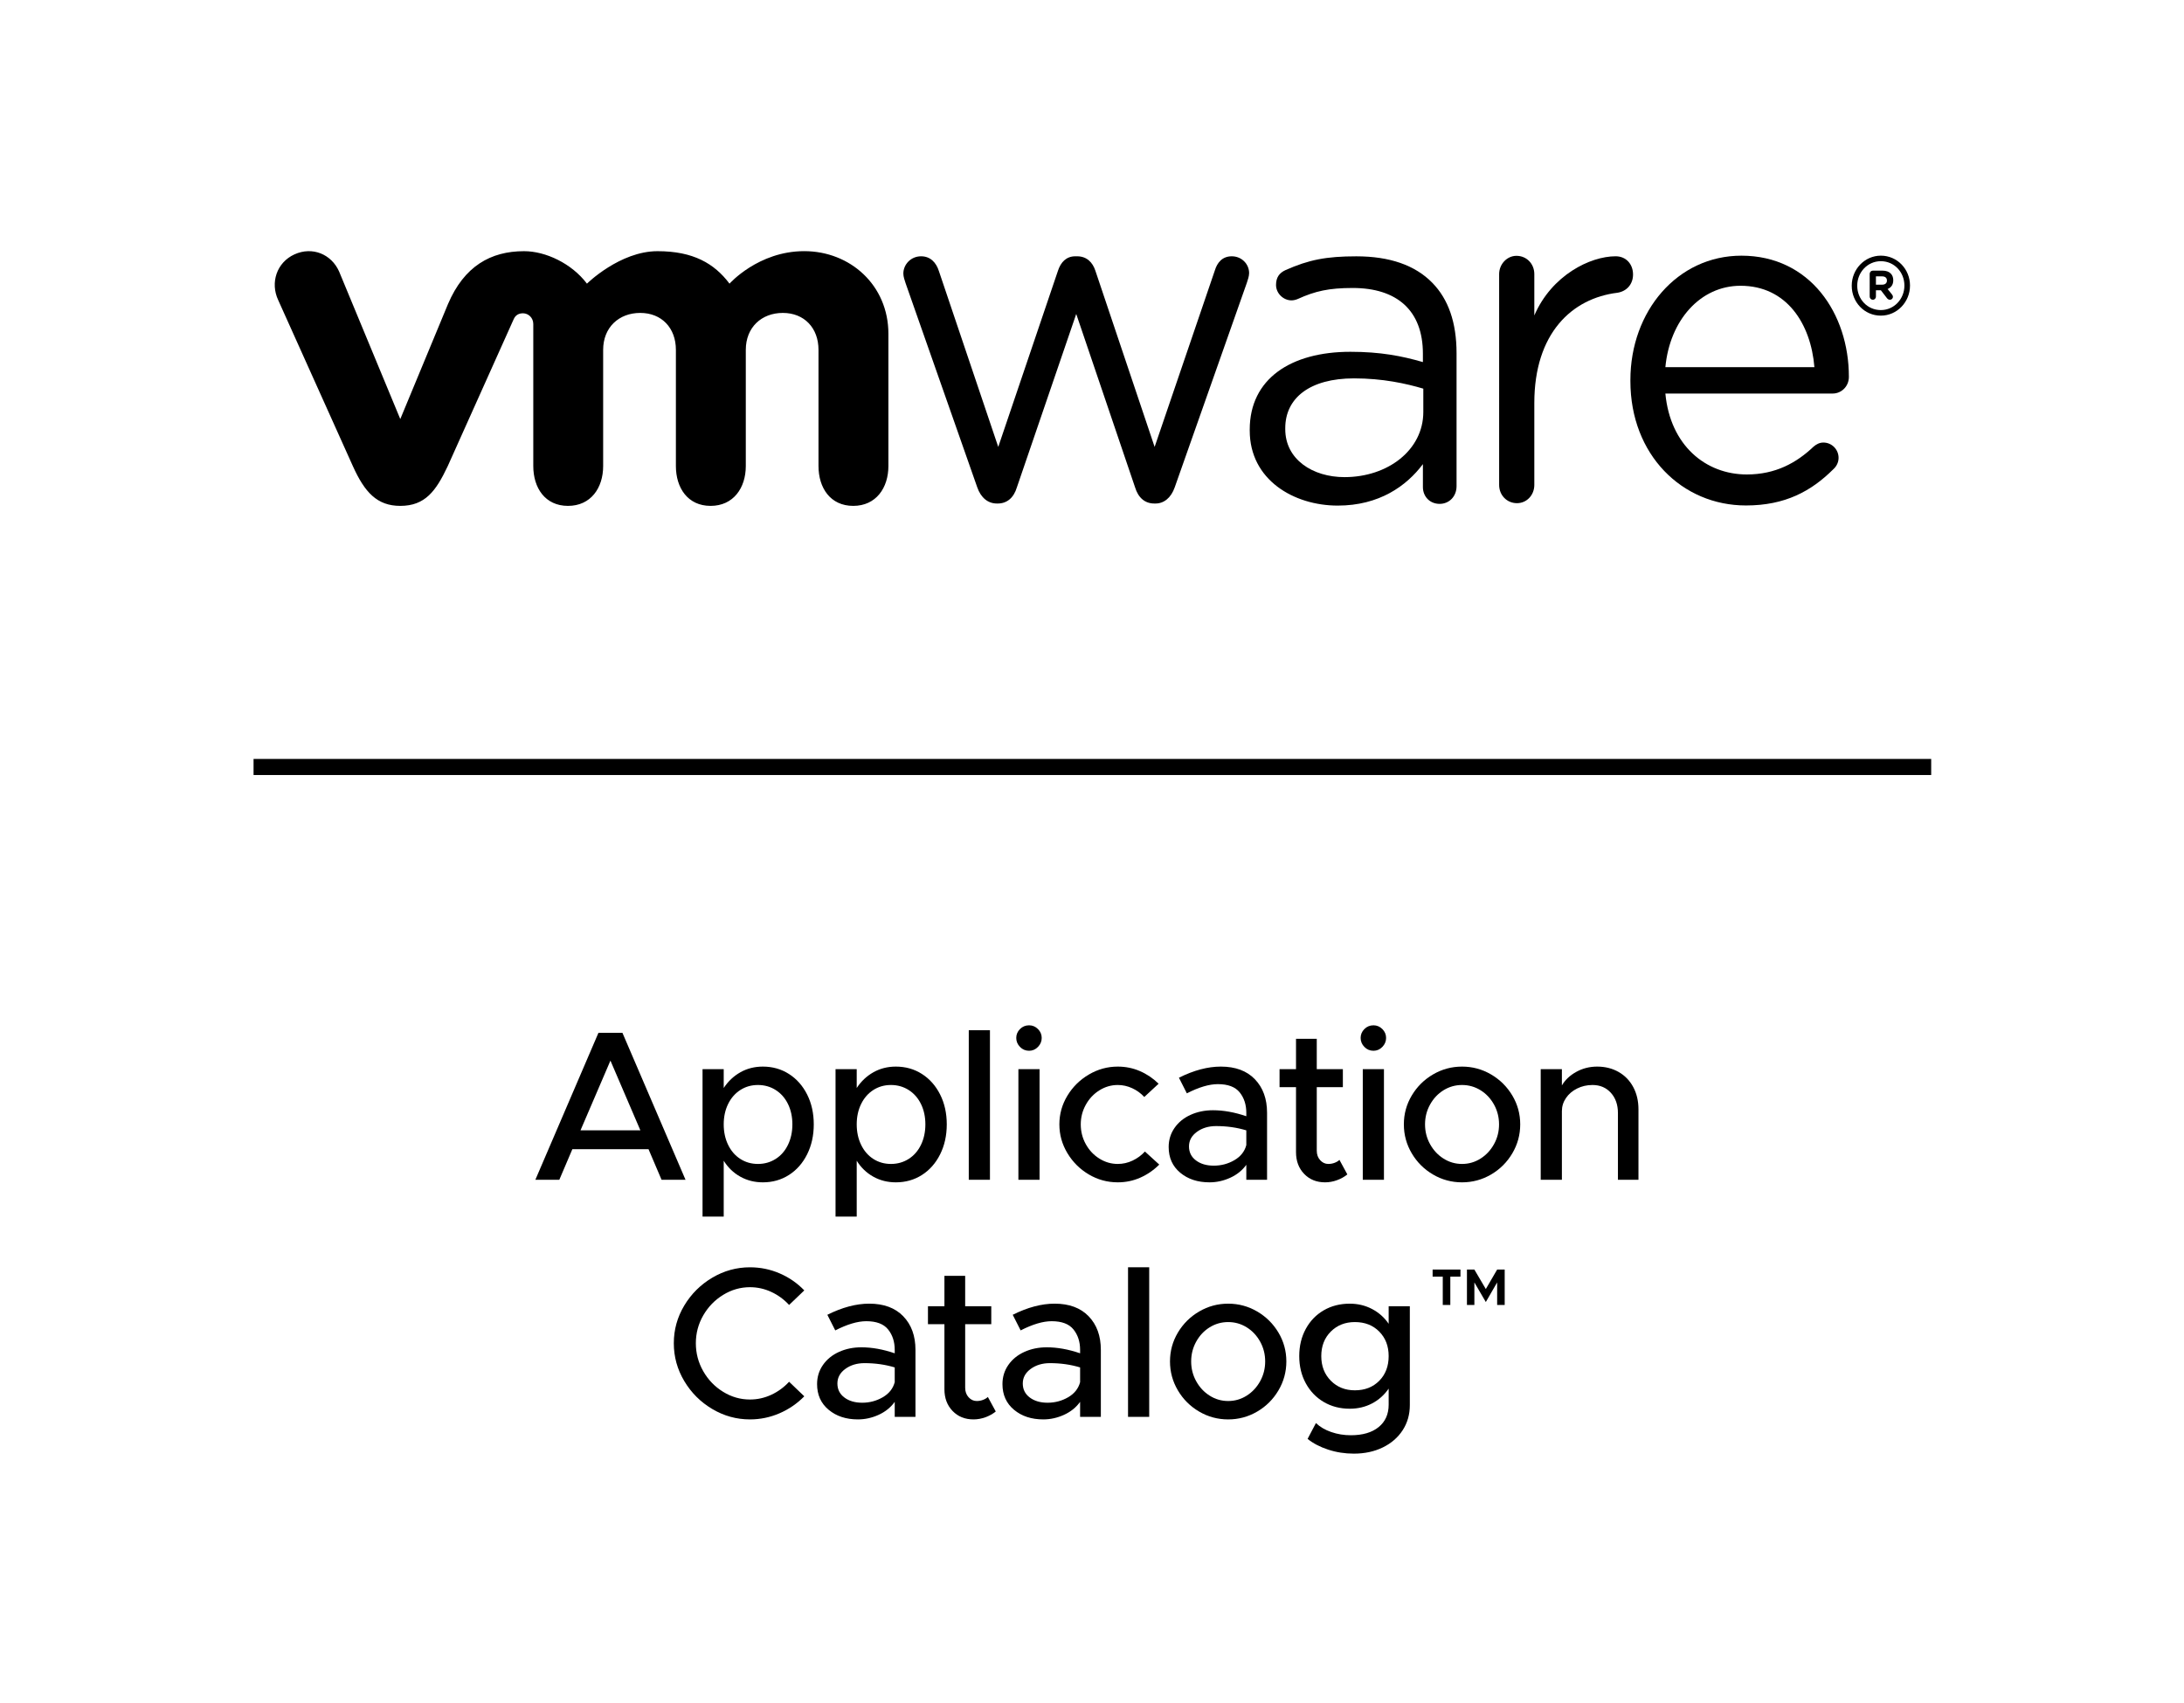 <?xml version="1.0" encoding="UTF-8" standalone="no"?>
<!-- Created with Inkscape (http://www.inkscape.org/) -->

<svg
   version="1.1"
   id="svg2"
   xml:space="preserve"
   width="1007.193"
   height="785.401"
   viewBox="0 0 1007.193 785.401"
   sodipodi:docname="vmw-lgo-application-catalog_rgb_k.ai"
   xmlns:inkscape="http://www.inkscape.org/namespaces/inkscape"
   xmlns:sodipodi="http://sodipodi.sourceforge.net/DTD/sodipodi-0.dtd"
   xmlns="http://www.w3.org/2000/svg"
   xmlns:svg="http://www.w3.org/2000/svg"><defs
     id="defs6"><clipPath
       clipPathUnits="userSpaceOnUse"
       id="clipPath18"><path
         d="M 0,589.051 H 755.395 V 0 H 0 Z"
         id="path16" /></clipPath><clipPath
       clipPathUnits="userSpaceOnUse"
       id="clipPath58"><path
         d="M 0,589.051 H 755.395 V 0 H 0 Z"
         id="path56" /></clipPath></defs><sodipodi:namedview
     id="namedview4"
     pagecolor="#ffffff"
     bordercolor="#666666"
     borderopacity="1.0"
     inkscape:pageshadow="2"
     inkscape:pageopacity="0.0"
     inkscape:pagecheckerboard="0" /><g
     id="g8"
     inkscape:groupmode="layer"
     inkscape:label="vmw-lgo-application-catalog_rgb_k"
     transform="matrix(1.333,0,0,-1.333,0,785.401)"><path
       d="M 668.119,321.127 H 87.722 v 5.562 h 580.397 z"
       style="fill:#000000;fill-opacity:1;fill-rule:nonzero;stroke:none"
       id="path10" /><g
       id="g12"><g
         id="g14"
         clip-path="url(#clipPath18)"><g
           id="g20"
           transform="translate(338.085,420.664)"><path
             d="m 0,0 -24.767,70.534 c -0.319,0.979 -0.793,2.262 -0.793,3.386 0,3.061 2.531,5.964 6.14,5.964 3.158,0 5.215,-2.093 6.173,-5.153 L 7.273,13.951 27.936,74.9 c 0.946,2.891 2.839,4.984 5.986,4.984 h 0.638 c 3.323,0 5.369,-2.093 6.315,-4.984 l 20.499,-60.949 20.85,61.095 c 0.792,2.588 2.519,4.838 5.842,4.838 3.466,0 5.997,-2.734 5.997,-5.806 0,-1.125 -0.484,-2.407 -0.792,-3.387 L 68.338,0 c -1.276,-3.69 -3.785,-5.626 -6.634,-5.626 h -0.462 c -3.169,0 -5.535,1.936 -6.646,5.626 L 34.252,59.935 13.731,0 c -1.1,-3.69 -3.476,-5.626 -6.623,-5.626 H 6.778 C 3.785,-5.626 1.265,-3.69 0,0"
             style="fill:#000000;fill-opacity:1;fill-rule:nonzero;stroke:none"
             id="path22" /></g><g
           id="g24"
           transform="translate(518.648,494.399)"><path
             d="m 0,0 c 0,3.397 2.685,6.312 5.997,6.312 3.487,0 6.172,-2.746 6.172,-6.312 v -14.312 c 6.008,13.907 19.31,20.466 28.134,20.466 3.653,0 6.019,-2.757 6.019,-6.3 0,-3.398 -2.212,-5.818 -5.392,-6.313 C 25.119,-8.394 12.169,-20.523 12.169,-44.612 v -28.341 c 0,-3.398 -2.531,-6.29 -6.007,-6.29 -3.477,0 -6.162,2.756 -6.162,6.29 z"
             style="fill:#000000;fill-opacity:1;fill-rule:nonzero;stroke:none"
             id="path26" /></g><g
           id="g28"
           transform="translate(627.719,462.204)"><path
             d="M 0,0 C -1.243,15.043 -9.616,28.15 -25.56,28.15 -39.5,28.15 -50.041,16.168 -51.559,0 Z m -23.7,-47.841 c -21.995,0 -39.962,17.44 -39.962,43.037 v 0.337 c 0,23.819 16.262,43.025 38.41,43.025 23.69,0 37.179,-19.983 37.179,-41.911 0,-3.376 -2.652,-5.772 -5.578,-5.772 h -57.908 c 1.683,-17.912 13.907,-27.993 28.178,-27.993 9.913,0 17.175,4.005 23.073,9.609 0.924,0.787 2.013,1.428 3.411,1.428 2.937,0 5.259,-2.408 5.259,-5.288 0,-1.429 -0.616,-2.88 -1.859,-3.983 -7.581,-7.516 -16.571,-12.489 -30.203,-12.489"
             style="fill:#000000;fill-opacity:1;fill-rule:nonzero;stroke:none"
             id="path30" /></g><g
           id="g32"
           transform="translate(492.414,446.711)"><path
             d="m 0,0 v 8.055 c -5.997,1.778 -14.04,3.556 -23.964,3.556 -15.272,0 -23.799,-6.773 -23.799,-17.237 v -0.327 c 0,-10.474 9.462,-16.595 20.498,-16.595 C -12.301,-22.548 0,-13.198 0,0 m -60.053,-6.448 v 0.327 c 0,17.563 14.193,26.925 34.824,26.925 10.408,0 17.813,-1.452 25.086,-3.556 v 2.903 c 0,14.987 -9.011,22.727 -24.283,22.727 -8.208,0 -12.973,-1.069 -18.969,-3.791 -0.781,-0.338 -1.574,-0.495 -2.201,-0.495 -2.827,0 -5.358,2.418 -5.358,5.321 0,2.566 1.089,4.163 3.312,5.165 8.021,3.555 14.072,4.748 24.47,4.748 11.498,0 20.333,-3.05 26.308,-9.181 5.523,-5.649 8.362,-13.704 8.362,-24.336 v -45.985 c 0,-3.532 -2.52,-6.121 -5.854,-6.121 -3.443,0 -5.787,2.589 -5.787,5.806 v 7.944 c -5.689,-7.584 -15.151,-14.346 -29.466,-14.346 -15.139,0 -30.444,8.867 -30.444,25.945"
             style="fill:#000000;fill-opacity:1;fill-rule:nonzero;stroke:none"
             id="path34" /></g><g
           id="g36"
           transform="translate(117.304,495.318)"><path
             d="M 0,0 C -2.674,5.985 -9.264,8.697 -15.426,5.896 -21.588,3.094 -23.865,-3.905 -21.07,-9.89 L 4.786,-67.373 c 4.071,-9.012 8.351,-13.726 16.394,-13.726 8.605,0 12.345,5.141 16.405,13.726 0,0 22.556,50.225 22.787,50.754 0.231,0.529 0.958,2.15 3.246,2.138 1.948,-0.022 3.576,-1.597 3.576,-3.712 v -49.124 c 0,-7.572 4.104,-13.782 12.004,-13.782 7.9,0 12.169,6.21 12.169,13.782 v 40.19 c 0,7.741 5.425,12.77 12.829,12.77 7.405,0 12.335,-5.198 12.335,-12.77 v -40.19 c 0,-7.572 4.115,-13.782 12.004,-13.782 7.889,0 12.18,6.21 12.18,13.782 v 40.19 c 0,7.741 5.413,12.77 12.818,12.77 7.394,0 12.334,-5.198 12.334,-12.77 v -40.19 c 0,-7.572 4.115,-13.782 12.015,-13.782 7.878,0 12.169,6.21 12.169,13.782 v 45.737 c 0,16.809 -13.214,28.589 -29.124,28.589 -15.888,0 -25.846,-11.24 -25.846,-11.24 C 129.8,2.778 122.505,6.998 110.171,6.998 97.144,6.998 85.756,-4.231 85.756,-4.231 80.463,2.778 71.452,6.998 63.992,6.998 52.45,6.998 43.285,1.811 37.696,-11.263 L 21.18,-51.07 Z"
             style="fill:#000000;fill-opacity:1;fill-rule:nonzero;stroke:none"
             id="path38" /></g><g
           id="g40"
           transform="translate(658.853,490.406)"><path
             d="m 0,0 v 0.034 c 0,4.612 -3.499,8.415 -8.153,8.415 -4.61,0 -8.164,-3.859 -8.164,-8.449 v -0.056 c 0,-4.614 3.51,-8.405 8.164,-8.405 C -3.543,-8.461 0,-4.602 0,0 M -18.221,-0.068 V 0 c 0,5.626 4.456,10.362 10.068,10.362 5.688,0 10.089,-4.692 10.089,-10.317 V 0 c 0,-5.648 -4.456,-10.385 -10.089,-10.385 -5.689,0 -10.068,4.68 -10.068,10.317"
             style="fill:#000000;fill-opacity:1;fill-rule:nonzero;stroke:none"
             id="path42" /></g><g
           id="g44"
           transform="translate(651.18,490.736)"><path
             d="M 0,0 C 1.045,0 1.628,0.562 1.628,1.406 V 1.44 c 0,0.934 -0.627,1.428 -1.672,1.428 H -2.179 V 0 Z m -4.335,3.746 c 0,0.619 0.484,1.103 1.089,1.103 h 3.367 c 1.254,0 2.234,-0.36 2.85,-1.024 C 3.521,3.274 3.818,2.486 3.818,1.552 V 1.518 c 0,-1.563 -0.77,-2.531 -1.948,-3.026 l 1.486,-1.856 c 0.209,-0.282 0.341,-0.507 0.341,-0.844 0,-0.608 -0.495,-1.013 -1.012,-1.013 -0.484,0 -0.804,0.248 -1.057,0.563 l -2.09,2.711 h -1.717 v -2.182 c 0,-0.608 -0.462,-1.092 -1.067,-1.092 -0.605,0 -1.089,0.484 -1.089,1.092 z"
             style="fill:#000000;fill-opacity:1;fill-rule:nonzero;stroke:none"
             id="path46" /></g></g></g><g
       id="g48"
       transform="translate(221.549,198.219)"><path
         d="M 0,0 -10.36,24.124 -20.72,0 Z m 2.812,-6.512 h -26.344 l -4.514,-10.582 h -8.288 l 21.83,50.838 h 8.288 l 21.83,-50.838 H 7.325 Z"
         style="fill:#000000;fill-opacity:1;fill-rule:nonzero;stroke:none"
         id="path50" /></g><g
       id="g52"><g
         id="g54"
         clip-path="url(#clipPath58)"><g
           id="g60"
           transform="translate(268.361,188.34)"><path
             d="m 0,0 c 1.825,1.159 3.244,2.787 4.256,4.884 1.01,2.096 1.517,4.452 1.517,7.067 0,2.614 -0.507,4.958 -1.517,7.03 -1.012,2.072 -2.431,3.687 -4.256,4.847 -1.825,1.158 -3.873,1.739 -6.141,1.739 -2.27,0 -4.304,-0.581 -6.105,-1.739 -1.802,-1.16 -3.207,-2.775 -4.219,-4.847 -1.012,-2.072 -1.516,-4.416 -1.516,-7.03 0,-2.615 0.504,-4.971 1.516,-7.067 1.012,-2.097 2.417,-3.725 4.219,-4.884 1.801,-1.159 3.835,-1.739 6.105,-1.739 2.268,0 4.316,0.58 6.141,1.739 m 4.589,29.378 c 2.664,-1.702 4.761,-4.069 6.29,-7.104 1.528,-3.034 2.294,-6.475 2.294,-10.323 0,-3.847 -0.766,-7.302 -2.294,-10.36 -1.529,-3.06 -3.626,-5.439 -6.29,-7.141 -2.664,-1.702 -5.674,-2.553 -9.028,-2.553 -2.862,0 -5.465,0.655 -7.807,1.961 -2.344,1.307 -4.256,3.145 -5.735,5.513 v -19.313 h -7.326 v 50.985 h 7.326 v -6.512 c 1.528,2.319 3.452,4.131 5.772,5.439 2.318,1.306 4.908,1.962 7.77,1.962 3.354,0 6.364,-0.852 9.028,-2.554"
             style="fill:#000000;fill-opacity:1;fill-rule:nonzero;stroke:none"
             id="path62" /></g><g
           id="g64"
           transform="translate(314.374,188.34)"><path
             d="m 0,0 c 1.825,1.159 3.243,2.787 4.255,4.884 1.011,2.096 1.517,4.452 1.517,7.067 0,2.614 -0.506,4.958 -1.517,7.03 -1.012,2.072 -2.43,3.687 -4.255,4.847 -1.825,1.158 -3.873,1.739 -6.142,1.739 -2.269,0 -4.304,-0.581 -6.105,-1.739 -1.801,-1.16 -3.207,-2.775 -4.218,-4.847 -1.012,-2.072 -1.516,-4.416 -1.516,-7.03 0,-2.615 0.504,-4.971 1.516,-7.067 1.011,-2.097 2.417,-3.725 4.218,-4.884 1.801,-1.159 3.836,-1.739 6.105,-1.739 2.269,0 4.317,0.58 6.142,1.739 m 4.589,29.378 c 2.664,-1.702 4.76,-4.069 6.289,-7.104 1.529,-3.034 2.295,-6.475 2.295,-10.323 0,-3.847 -0.766,-7.302 -2.295,-10.36 C 9.349,-1.469 7.253,-3.848 4.589,-5.55 1.925,-7.252 -1.085,-8.103 -4.44,-8.103 c -2.862,0 -5.464,0.655 -7.807,1.961 -2.344,1.307 -4.255,3.145 -5.734,5.513 v -19.313 h -7.327 v 50.985 h 7.327 v -6.512 c 1.528,2.319 3.452,4.131 5.771,5.439 2.318,1.306 4.908,1.962 7.77,1.962 3.355,0 6.365,-0.852 9.029,-2.554"
             style="fill:#000000;fill-opacity:1;fill-rule:nonzero;stroke:none"
             id="path66" /></g><path
           d="m 335.16,232.851 h 7.326 v -51.726 h -7.326 z"
           style="fill:#000000;fill-opacity:1;fill-rule:nonzero;stroke:none"
           id="path68" /><path
           d="m 352.327,219.383 h 7.325 v -38.258 h -7.325 z m 0.554,7.696 c -0.864,0.888 -1.294,1.924 -1.294,3.107 0,1.185 0.43,2.208 1.294,3.072 0.863,0.862 1.912,1.295 3.146,1.295 1.184,0 2.207,-0.433 3.07,-1.295 0.864,-0.864 1.295,-1.887 1.295,-3.072 0,-1.183 -0.431,-2.219 -1.295,-3.107 -0.863,-0.888 -1.886,-1.332 -3.07,-1.332 -1.234,0 -2.283,0.444 -3.146,1.332"
           style="fill:#000000;fill-opacity:1;fill-rule:nonzero;stroke:none"
           id="path70" /><g
           id="g72"
           transform="translate(376.679,182.975)"><path
             d="m 0,0 c -3.084,1.825 -5.551,4.279 -7.4,7.363 -1.85,3.083 -2.776,6.402 -2.776,9.953 0,3.552 0.926,6.857 2.776,9.916 1.849,3.059 4.329,5.5 7.437,7.327 3.108,1.824 6.438,2.738 9.989,2.738 2.713,0 5.266,-0.519 7.66,-1.555 2.392,-1.036 4.55,-2.491 6.475,-4.366 l -4.958,-4.588 c -1.184,1.282 -2.579,2.294 -4.182,3.034 -1.603,0.74 -3.268,1.111 -4.995,1.111 -2.269,0 -4.39,-0.618 -6.364,-1.851 -1.973,-1.233 -3.54,-2.898 -4.698,-4.995 -1.159,-2.097 -1.739,-4.354 -1.739,-6.771 0,-2.467 0.58,-4.749 1.739,-6.844 C 0.122,8.374 1.689,6.709 3.662,5.477 5.636,4.242 7.757,3.626 10.026,3.626 c 1.777,0 3.479,0.382 5.107,1.147 1.628,0.765 3.058,1.813 4.292,3.145 L 24.383,3.404 C 22.459,1.48 20.275,-0.025 17.834,-1.109 15.392,-2.194 12.789,-2.737 10.026,-2.737 6.425,-2.737 3.082,-1.825 0,0"
             style="fill:#000000;fill-opacity:1;fill-rule:nonzero;stroke:none"
             id="path74" /></g><g
           id="g76"
           transform="translate(427.035,187.896)"><path
             d="m 0,0 c 2.17,1.258 3.552,2.996 4.144,5.217 v 5.105 c -3.256,0.987 -6.734,1.481 -10.434,1.481 -2.615,0 -4.836,-0.666 -6.66,-1.998 -1.825,-1.332 -2.738,-3.01 -2.738,-5.033 0,-2.023 0.801,-3.638 2.405,-4.846 1.602,-1.21 3.663,-1.814 6.179,-1.814 2.564,0 4.932,0.629 7.104,1.888 m 7.104,28.009 c 2.812,-2.912 4.218,-6.784 4.218,-11.618 V -6.771 H 4.144 v 5.179 c -1.382,-1.924 -3.232,-3.416 -5.55,-4.476 -2.32,-1.061 -4.712,-1.591 -7.178,-1.591 -4.096,0 -7.475,1.109 -10.138,3.33 -2.664,2.22 -3.996,5.18 -3.996,8.88 0,2.466 0.677,4.673 2.034,6.623 1.357,1.948 3.207,3.452 5.551,4.514 2.342,1.06 4.921,1.59 7.733,1.59 3.65,0 7.498,-0.691 11.544,-2.072 v 1.185 c 0,2.811 -0.766,5.167 -2.294,7.066 -1.53,1.899 -4.046,2.85 -7.548,2.85 -3.01,0 -6.586,-1.062 -10.73,-3.182 l -2.738,5.401 c 5.13,2.565 9.965,3.849 14.504,3.849 5.032,0 8.954,-1.456 11.766,-4.366"
             style="fill:#000000;fill-opacity:1;fill-rule:nonzero;stroke:none"
             id="path78" /></g><g
           id="g80"
           transform="translate(466.135,182.975)"><path
             d="m 0,0 c -1.036,-0.839 -2.232,-1.505 -3.589,-1.998 -1.357,-0.492 -2.726,-0.739 -4.107,-0.739 -2.96,0 -5.377,0.973 -7.252,2.923 -1.875,1.948 -2.812,4.451 -2.812,7.51 v 22.496 h -5.698 v 6.216 h 5.698 v 10.508 h 7.178 V 36.408 h 9.028 v -6.216 h -9.028 V 8.215 c 0,-1.332 0.394,-2.431 1.185,-3.293 0.788,-0.864 1.725,-1.296 2.811,-1.296 0.788,0 1.528,0.136 2.22,0.407 0.69,0.271 1.232,0.604 1.628,0.999 z"
             style="fill:#000000;fill-opacity:1;fill-rule:nonzero;stroke:none"
             id="path82" /></g><path
           d="m 471.471,219.383 h 7.326 v -38.258 h -7.326 z m 0.555,7.696 c -0.863,0.888 -1.295,1.924 -1.295,3.107 0,1.185 0.432,2.208 1.295,3.072 0.862,0.862 1.911,1.295 3.145,1.295 1.184,0 2.208,-0.433 3.071,-1.295 0.863,-0.864 1.295,-1.887 1.295,-3.072 0,-1.183 -0.432,-2.219 -1.295,-3.107 -0.863,-0.888 -1.887,-1.332 -3.071,-1.332 -1.234,0 -2.283,0.444 -3.145,1.332"
           style="fill:#000000;fill-opacity:1;fill-rule:nonzero;stroke:none"
           id="path84" /><g
           id="g86"
           transform="translate(512.213,188.451)"><path
             d="m 0,0 c 1.948,1.232 3.502,2.897 4.662,4.995 1.158,2.096 1.739,4.377 1.739,6.845 0,2.466 -0.581,4.747 -1.739,6.845 -1.16,2.096 -2.714,3.749 -4.662,4.958 -1.949,1.209 -4.083,1.813 -6.401,1.813 -2.32,0 -4.452,-0.604 -6.401,-1.813 -1.95,-1.209 -3.504,-2.862 -4.662,-4.958 -1.16,-2.098 -1.739,-4.379 -1.739,-6.845 0,-2.468 0.579,-4.749 1.739,-6.845 1.158,-2.098 2.712,-3.763 4.662,-4.995 1.949,-1.234 4.081,-1.851 6.401,-1.851 2.318,0 4.452,0.617 6.401,1.851 m -16.428,-5.513 c -3.084,1.8 -5.539,4.242 -7.363,7.325 -1.826,3.084 -2.738,6.426 -2.738,10.028 0,3.6 0.912,6.931 2.738,9.99 1.824,3.058 4.279,5.487 7.363,7.289 3.082,1.8 6.425,2.701 10.027,2.701 3.6,0 6.943,-0.901 10.027,-2.701 3.083,-1.802 5.537,-4.231 7.363,-7.289 1.824,-3.059 2.738,-6.39 2.738,-9.99 0,-3.602 -0.914,-6.944 -2.738,-10.028 -1.826,-3.083 -4.28,-5.525 -7.363,-7.325 -3.084,-1.801 -6.427,-2.701 -10.027,-2.701 -3.602,0 -6.945,0.9 -10.027,2.701"
             style="fill:#000000;fill-opacity:1;fill-rule:nonzero;stroke:none"
             id="path88" /></g><g
           id="g90"
           transform="translate(559.965,218.421)"><path
             d="m 0,0 c 2.171,-1.233 3.86,-2.973 5.069,-5.217 1.208,-2.245 1.813,-4.823 1.813,-7.733 v -24.346 h -7.104 v 23.088 c 0,2.86 -0.814,5.191 -2.442,6.993 -1.628,1.8 -3.749,2.701 -6.363,2.701 -1.925,0 -3.701,-0.407 -5.328,-1.221 -1.628,-0.814 -2.913,-1.912 -3.849,-3.293 -0.938,-1.381 -1.405,-2.886 -1.405,-4.514 v -23.754 h -7.327 V 0.962 h 7.327 v -5.624 c 1.133,1.924 2.798,3.49 4.995,4.699 2.194,1.208 4.599,1.814 7.215,1.814 C -4.638,1.851 -2.171,1.232 0,0"
             style="fill:#000000;fill-opacity:1;fill-rule:nonzero;stroke:none"
             id="path92" /></g><g
           id="g94"
           transform="translate(246.435,101.826)"><path
             d="m 0,0 c -4.047,2.393 -7.278,5.611 -9.695,9.657 -2.417,4.044 -3.625,8.41 -3.625,13.098 0,4.686 1.208,9.039 3.625,13.06 2.417,4.021 5.648,7.227 9.695,9.621 4.044,2.392 8.386,3.588 13.023,3.588 3.601,0 7.03,-0.702 10.286,-2.108 3.256,-1.406 6.092,-3.367 8.51,-5.883 l -5.254,-5.032 c -1.776,1.924 -3.836,3.428 -6.178,4.514 -2.344,1.085 -4.799,1.628 -7.364,1.628 -3.305,0 -6.4,-0.888 -9.287,-2.664 -2.886,-1.776 -5.179,-4.144 -6.882,-7.104 -1.702,-2.96 -2.553,-6.168 -2.553,-9.62 0,-3.454 0.851,-6.673 2.553,-9.657 1.703,-2.986 3.996,-5.366 6.882,-7.141 2.887,-1.776 5.982,-2.664 9.287,-2.664 2.565,0 5.02,0.542 7.364,1.628 2.342,1.085 4.402,2.59 6.178,4.514 L 31.819,4.402 C 29.352,1.887 26.491,-0.074 23.235,-1.48 19.98,-2.886 16.575,-3.589 13.023,-3.589 8.386,-3.589 4.044,-2.394 0,0"
             style="fill:#000000;fill-opacity:1;fill-rule:nonzero;stroke:none"
             id="path96" /></g><g
           id="g98"
           transform="translate(305.398,105.897)"><path
             d="m 0,0 c 2.17,1.258 3.551,2.996 4.144,5.217 v 5.105 c -3.257,0.987 -6.735,1.481 -10.435,1.481 -2.615,0 -4.835,-0.666 -6.66,-1.998 -1.825,-1.332 -2.737,-3.01 -2.737,-5.033 0,-2.023 0.801,-3.638 2.405,-4.846 1.601,-1.21 3.662,-1.814 6.179,-1.814 2.564,0 4.932,0.629 7.104,1.888 m 7.104,28.009 c 2.812,-2.912 4.217,-6.784 4.217,-11.618 V -6.771 H 4.144 v 5.179 c -1.382,-1.924 -3.232,-3.416 -5.55,-4.476 -2.321,-1.061 -4.712,-1.591 -7.178,-1.591 -4.096,0 -7.475,1.109 -10.139,3.33 -2.664,2.22 -3.996,5.18 -3.996,8.88 0,2.466 0.678,4.673 2.035,6.623 1.357,1.948 3.206,3.452 5.55,4.514 2.343,1.06 4.921,1.59 7.734,1.59 3.65,0 7.498,-0.691 11.544,-2.072 v 1.185 c 0,2.811 -0.766,5.167 -2.294,7.066 -1.53,1.899 -4.046,2.85 -7.549,2.85 -3.01,0 -6.586,-1.062 -10.73,-3.182 l -2.737,5.401 c 5.13,2.565 9.964,3.849 14.504,3.849 5.031,0 8.953,-1.456 11.766,-4.366"
             style="fill:#000000;fill-opacity:1;fill-rule:nonzero;stroke:none"
             id="path100" /></g><g
           id="g102"
           transform="translate(344.498,100.975)"><path
             d="m 0,0 c -1.035,-0.839 -2.232,-1.505 -3.588,-1.998 -1.357,-0.492 -2.726,-0.739 -4.107,-0.739 -2.96,0 -5.378,0.973 -7.252,2.923 -1.875,1.948 -2.813,4.451 -2.813,7.51 v 22.496 h -5.697 v 6.216 h 5.697 v 10.508 h 7.178 V 36.408 h 9.029 v -6.216 h -9.029 V 8.215 c 0,-1.332 0.394,-2.431 1.185,-3.293 0.788,-0.864 1.725,-1.296 2.811,-1.296 0.789,0 1.529,0.136 2.221,0.407 0.689,0.271 1.232,0.604 1.628,0.999 z"
             style="fill:#000000;fill-opacity:1;fill-rule:nonzero;stroke:none"
             id="path104" /></g><g
           id="g106"
           transform="translate(369.532,105.897)"><path
             d="m 0,0 c 2.17,1.258 3.552,2.996 4.144,5.217 v 5.105 c -3.256,0.987 -6.735,1.481 -10.434,1.481 -2.615,0 -4.836,-0.666 -6.66,-1.998 -1.826,-1.332 -2.738,-3.01 -2.738,-5.033 0,-2.023 0.801,-3.638 2.405,-4.846 1.602,-1.21 3.663,-1.814 6.179,-1.814 2.564,0 4.933,0.629 7.104,1.888 m 7.104,28.009 c 2.812,-2.912 4.217,-6.784 4.217,-11.618 V -6.771 H 4.144 v 5.179 c -1.381,-1.924 -3.232,-3.416 -5.55,-4.476 -2.32,-1.061 -4.712,-1.591 -7.178,-1.591 -4.096,0 -7.474,1.109 -10.138,3.33 -2.664,2.22 -3.996,5.18 -3.996,8.88 0,2.466 0.678,4.673 2.035,6.623 1.356,1.948 3.205,3.452 5.549,4.514 2.344,1.06 4.922,1.59 7.734,1.59 3.65,0 7.499,-0.691 11.544,-2.072 v 1.185 c 0,2.811 -0.766,5.167 -2.294,7.066 -1.53,1.899 -4.046,2.85 -7.548,2.85 -3.01,0 -6.586,-1.062 -10.731,-3.182 l -2.737,5.401 c 5.13,2.565 9.964,3.849 14.504,3.849 5.032,0 8.954,-1.456 11.766,-4.366"
             style="fill:#000000;fill-opacity:1;fill-rule:nonzero;stroke:none"
             id="path108" /></g><path
           d="m 390.258,150.851 h 7.326 V 99.125 h -7.326 z"
           style="fill:#000000;fill-opacity:1;fill-rule:nonzero;stroke:none"
           id="path110" /><g
           id="g112"
           transform="translate(431.304,106.451)"><path
             d="m 0,0 c 1.948,1.232 3.502,2.897 4.662,4.995 1.158,2.096 1.739,4.377 1.739,6.845 0,2.466 -0.581,4.747 -1.739,6.845 -1.16,2.096 -2.714,3.749 -4.662,4.958 -1.949,1.209 -4.083,1.813 -6.401,1.813 -2.32,0 -4.453,-0.604 -6.401,-1.813 -1.95,-1.209 -3.504,-2.862 -4.662,-4.958 -1.16,-2.098 -1.739,-4.379 -1.739,-6.845 0,-2.468 0.579,-4.749 1.739,-6.845 1.158,-2.098 2.712,-3.763 4.662,-4.995 1.948,-1.234 4.081,-1.851 6.401,-1.851 2.318,0 4.452,0.617 6.401,1.851 m -16.428,-5.513 c -3.084,1.8 -5.539,4.242 -7.363,7.325 -1.826,3.084 -2.738,6.426 -2.738,10.028 0,3.6 0.912,6.931 2.738,9.99 1.824,3.058 4.279,5.487 7.363,7.289 3.082,1.8 6.425,2.701 10.027,2.701 3.6,0 6.943,-0.901 10.027,-2.701 3.083,-1.802 5.537,-4.231 7.363,-7.289 1.824,-3.059 2.738,-6.39 2.738,-9.99 0,-3.602 -0.914,-6.944 -2.738,-10.028 -1.826,-3.083 -4.28,-5.525 -7.363,-7.325 -3.084,-1.801 -6.427,-2.701 -10.027,-2.701 -3.602,0 -6.945,0.9 -10.027,2.701"
             style="fill:#000000;fill-opacity:1;fill-rule:nonzero;stroke:none"
             id="path114" /></g><g
           id="g116"
           transform="translate(477.168,111.594)"><path
             d="M 0,0 C 2.171,2.194 3.257,5.044 3.257,8.547 3.257,12 2.171,14.824 0,17.02 c -2.171,2.195 -4.983,3.293 -8.436,3.293 -3.355,0 -6.13,-1.098 -8.325,-3.293 -2.195,-2.196 -3.293,-5.02 -3.293,-8.473 0,-3.453 1.098,-6.29 3.293,-8.51 2.195,-2.22 4.97,-3.33 8.325,-3.33 3.453,0 6.265,1.098 8.436,3.293 M 10.582,25.789 V -8.398 c 0,-3.256 -0.826,-6.155 -2.478,-8.696 -1.654,-2.54 -3.948,-4.525 -6.882,-5.957 -2.936,-1.43 -6.279,-2.145 -10.028,-2.145 -3.107,0 -6.081,0.468 -8.917,1.405 -2.837,0.937 -5.192,2.172 -7.066,3.7 l 2.886,5.476 c 1.38,-1.331 3.144,-2.367 5.291,-3.108 2.145,-0.74 4.402,-1.11 6.77,-1.11 4.095,0 7.301,0.937 9.62,2.812 2.319,1.875 3.479,4.464 3.479,7.77 v 5.55 c -1.53,-2.22 -3.454,-3.935 -5.773,-5.143 -2.319,-1.209 -4.883,-1.813 -7.696,-1.813 -3.355,0 -6.351,0.777 -8.99,2.331 -2.64,1.555 -4.712,3.712 -6.217,6.475 -1.505,2.762 -2.257,5.895 -2.257,9.398 0,3.503 0.752,6.635 2.257,9.398 1.505,2.763 3.577,4.909 6.217,6.438 2.639,1.529 5.635,2.295 8.99,2.295 2.813,0 5.39,-0.618 7.733,-1.851 2.343,-1.233 4.255,-2.935 5.736,-5.105 v 6.067 z"
             style="fill:#000000;fill-opacity:1;fill-rule:nonzero;stroke:none"
             id="path118" /></g><g
           id="g120"
           transform="translate(507.509,150.063)"><path
             d="M 0,0 H 2.571 L 6.53,-6.733 10.448,0 h 2.612 v -12.243 h -2.612 v 7.795 L 6.53,-11.223 2.571,-4.448 v -7.795 H 0 Z m -8.365,-2.448 h -3.51 V 0 h 9.631 v -2.448 h -3.51 v -9.795 h -2.611 z"
             style="fill:#000000;fill-opacity:1;fill-rule:nonzero;stroke:none"
             id="path122" /></g></g></g></g></svg>
